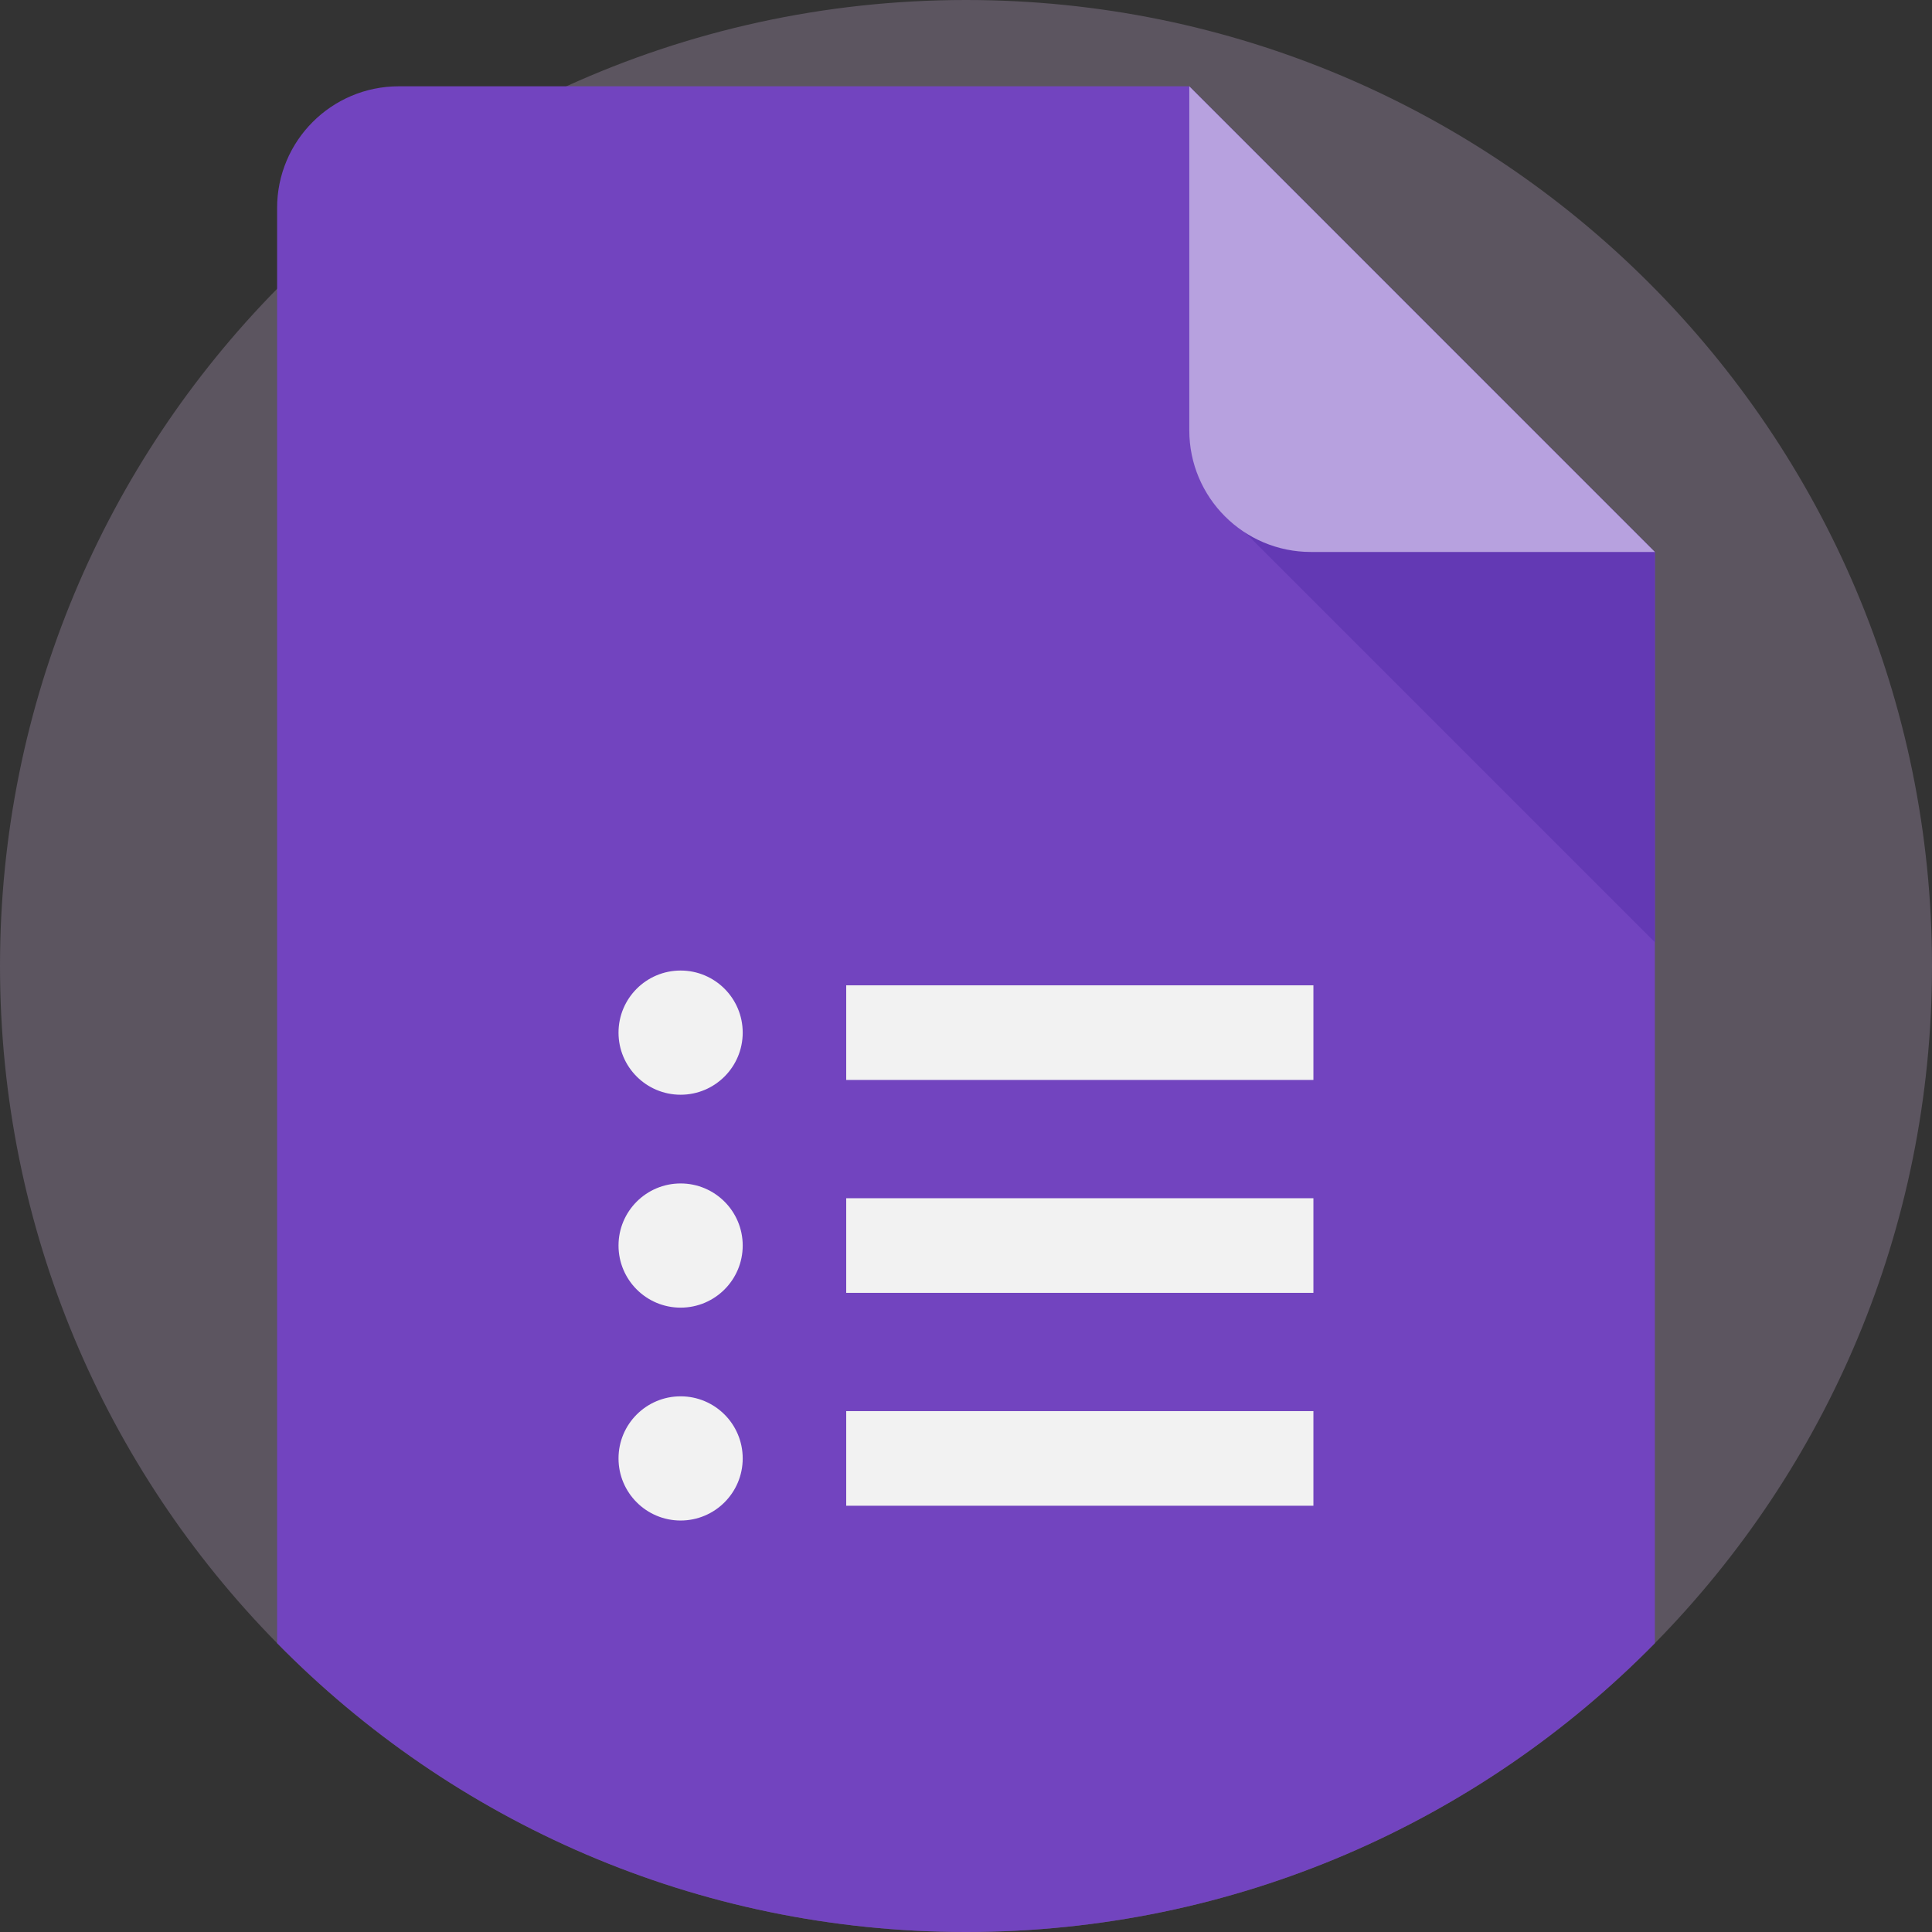 <svg id="Capa_1" height="512" width="512" xmlns="http://www.w3.org/2000/svg"><rect width="100%" height="100%" fill="#333333" stroke="none"/><path d="M512 256c0 69.904-28.024 133.277-73.446 179.472C392.108 482.711 327.471 512 256 512c-71.481 0-136.119-29.299-182.565-76.539C28.014 389.266 0 325.904 0 256S28.014 122.734 73.435 76.539c21.901-22.277 47.846-40.563 76.643-53.666C182.356 8.182 218.216 0 256 0c141.385 0 256 114.615 256 256z" fill="#5c5560"/><path d="M438.554 146.275v289.196C392.108 482.711 327.471 512 256 512c-71.481 0-136.119-29.299-182.565-76.539V55.118c0-17.805 14.43-32.246 32.246-32.246h209.492z" fill="#7244bf"/><path d="M438.557 146.277v103.422L330.054 141.196l11.316-13.967z" fill="#6339b4"/><path d="M438.557 146.277h-91.139c-17.808 0-32.243-14.436-32.243-32.243V22.877z" fill="#b7a1df"/><g fill="#f2f2f2"><path d="M224.256 261.12h123.81v25.076h-123.81z"/><circle cx="180.37" cy="273.659" r="16.456"/><path d="M224.256 317.544h123.81v25.076h-123.81z"/><circle cx="180.37" cy="330.083" r="16.456"/><path d="M224.256 373.959h123.81v25.076h-123.81z"/><circle cx="180.37" cy="386.497" r="16.456"/></g></svg>